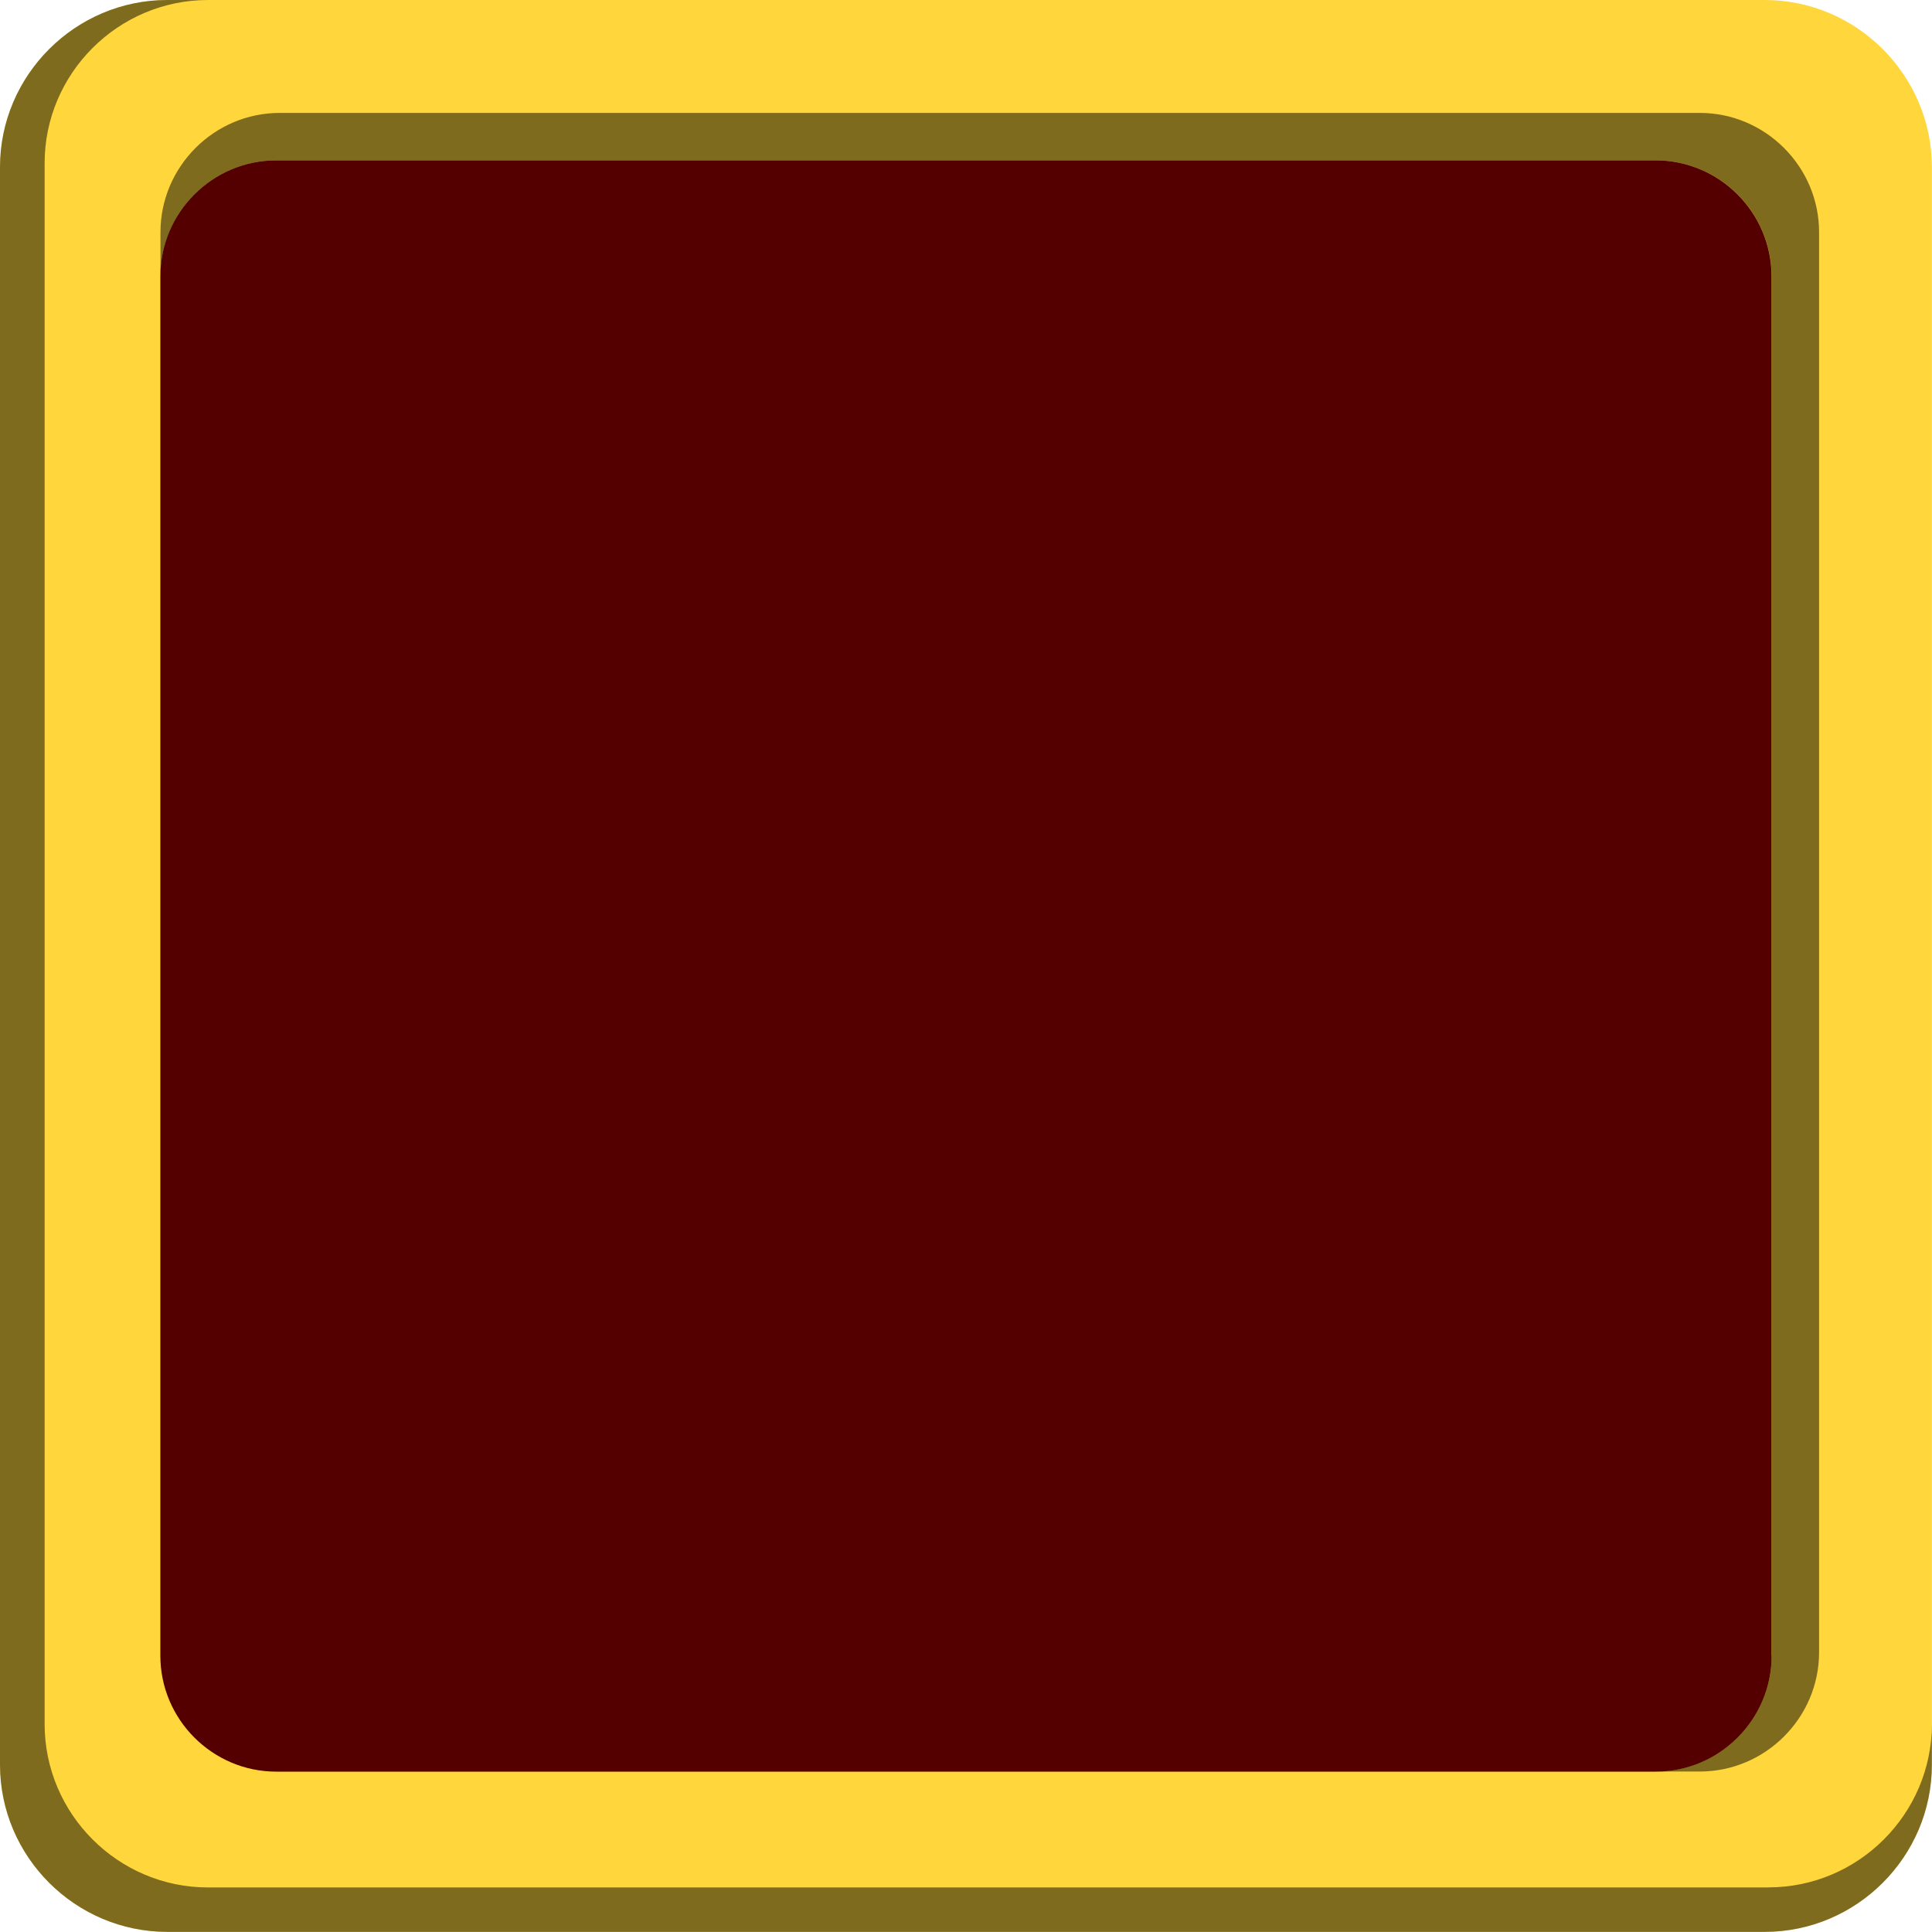 <svg xmlns="http://www.w3.org/2000/svg" width="70" height="70" viewBox="0 0 70 70" fill="none">
  <g clip-path="url(#clip0_52_11)">
    <rect x="5" y="4" width="62" height="62" fill="#540000"/>
    <g style="mix-blend-mode:screen">
      <path d="M63.941 0H6.059C2.727 0 0 2.727 0 6.059V63.938C0 67.27 2.727 69.996 6.059 69.996H63.938C67.27 69.996 69.996 67.27 69.996 63.938V6.059C69.996 2.727 67.27 0 63.938 0H63.941ZM64.19 59.99C64.19 62.3 62.3 64.19 59.99 64.19H10.01C7.7 64.19 5.81 62.3 5.81 59.99V10.01C5.81 7.7 7.7 5.81 10.01 5.81H59.986C62.297 5.81 64.186 7.7 64.186 10.01V59.986L64.19 59.99Z" fill="#FFD63B"/>
    </g>
    <path opacity="0.5" d="M64.082 68.386H7.535C4.28 68.386 1.617 65.723 1.617 62.468V5.918C1.613 2.663 4.28 0 7.535 0H6.062C2.727 0 0 2.727 0 6.059V63.938C0 67.27 2.727 69.996 6.059 69.996H63.938C67.27 69.996 69.996 67.27 69.996 63.938V62.465C69.996 65.719 67.333 68.383 64.078 68.383L64.082 68.386Z" fill="black"/>
    <path opacity="0.5" d="M61.586 4.091H10.136C7.76 4.091 5.814 6.037 5.814 8.414V10.01C5.814 7.7 7.704 5.81 10.014 5.81H59.99C62.3 5.81 64.19 7.7 64.19 10.01V59.986C64.19 62.297 62.3 64.186 59.99 64.186H61.586C63.962 64.186 65.909 62.24 65.909 59.864V8.414C65.909 6.037 63.962 4.091 61.586 4.091Z" fill="black"/>
  </g>
  <defs>
    <clipPath id="clip0_52_11">
      <rect width="70" height="70" fill="white"/>
    </clipPath>
  </defs>
</svg>